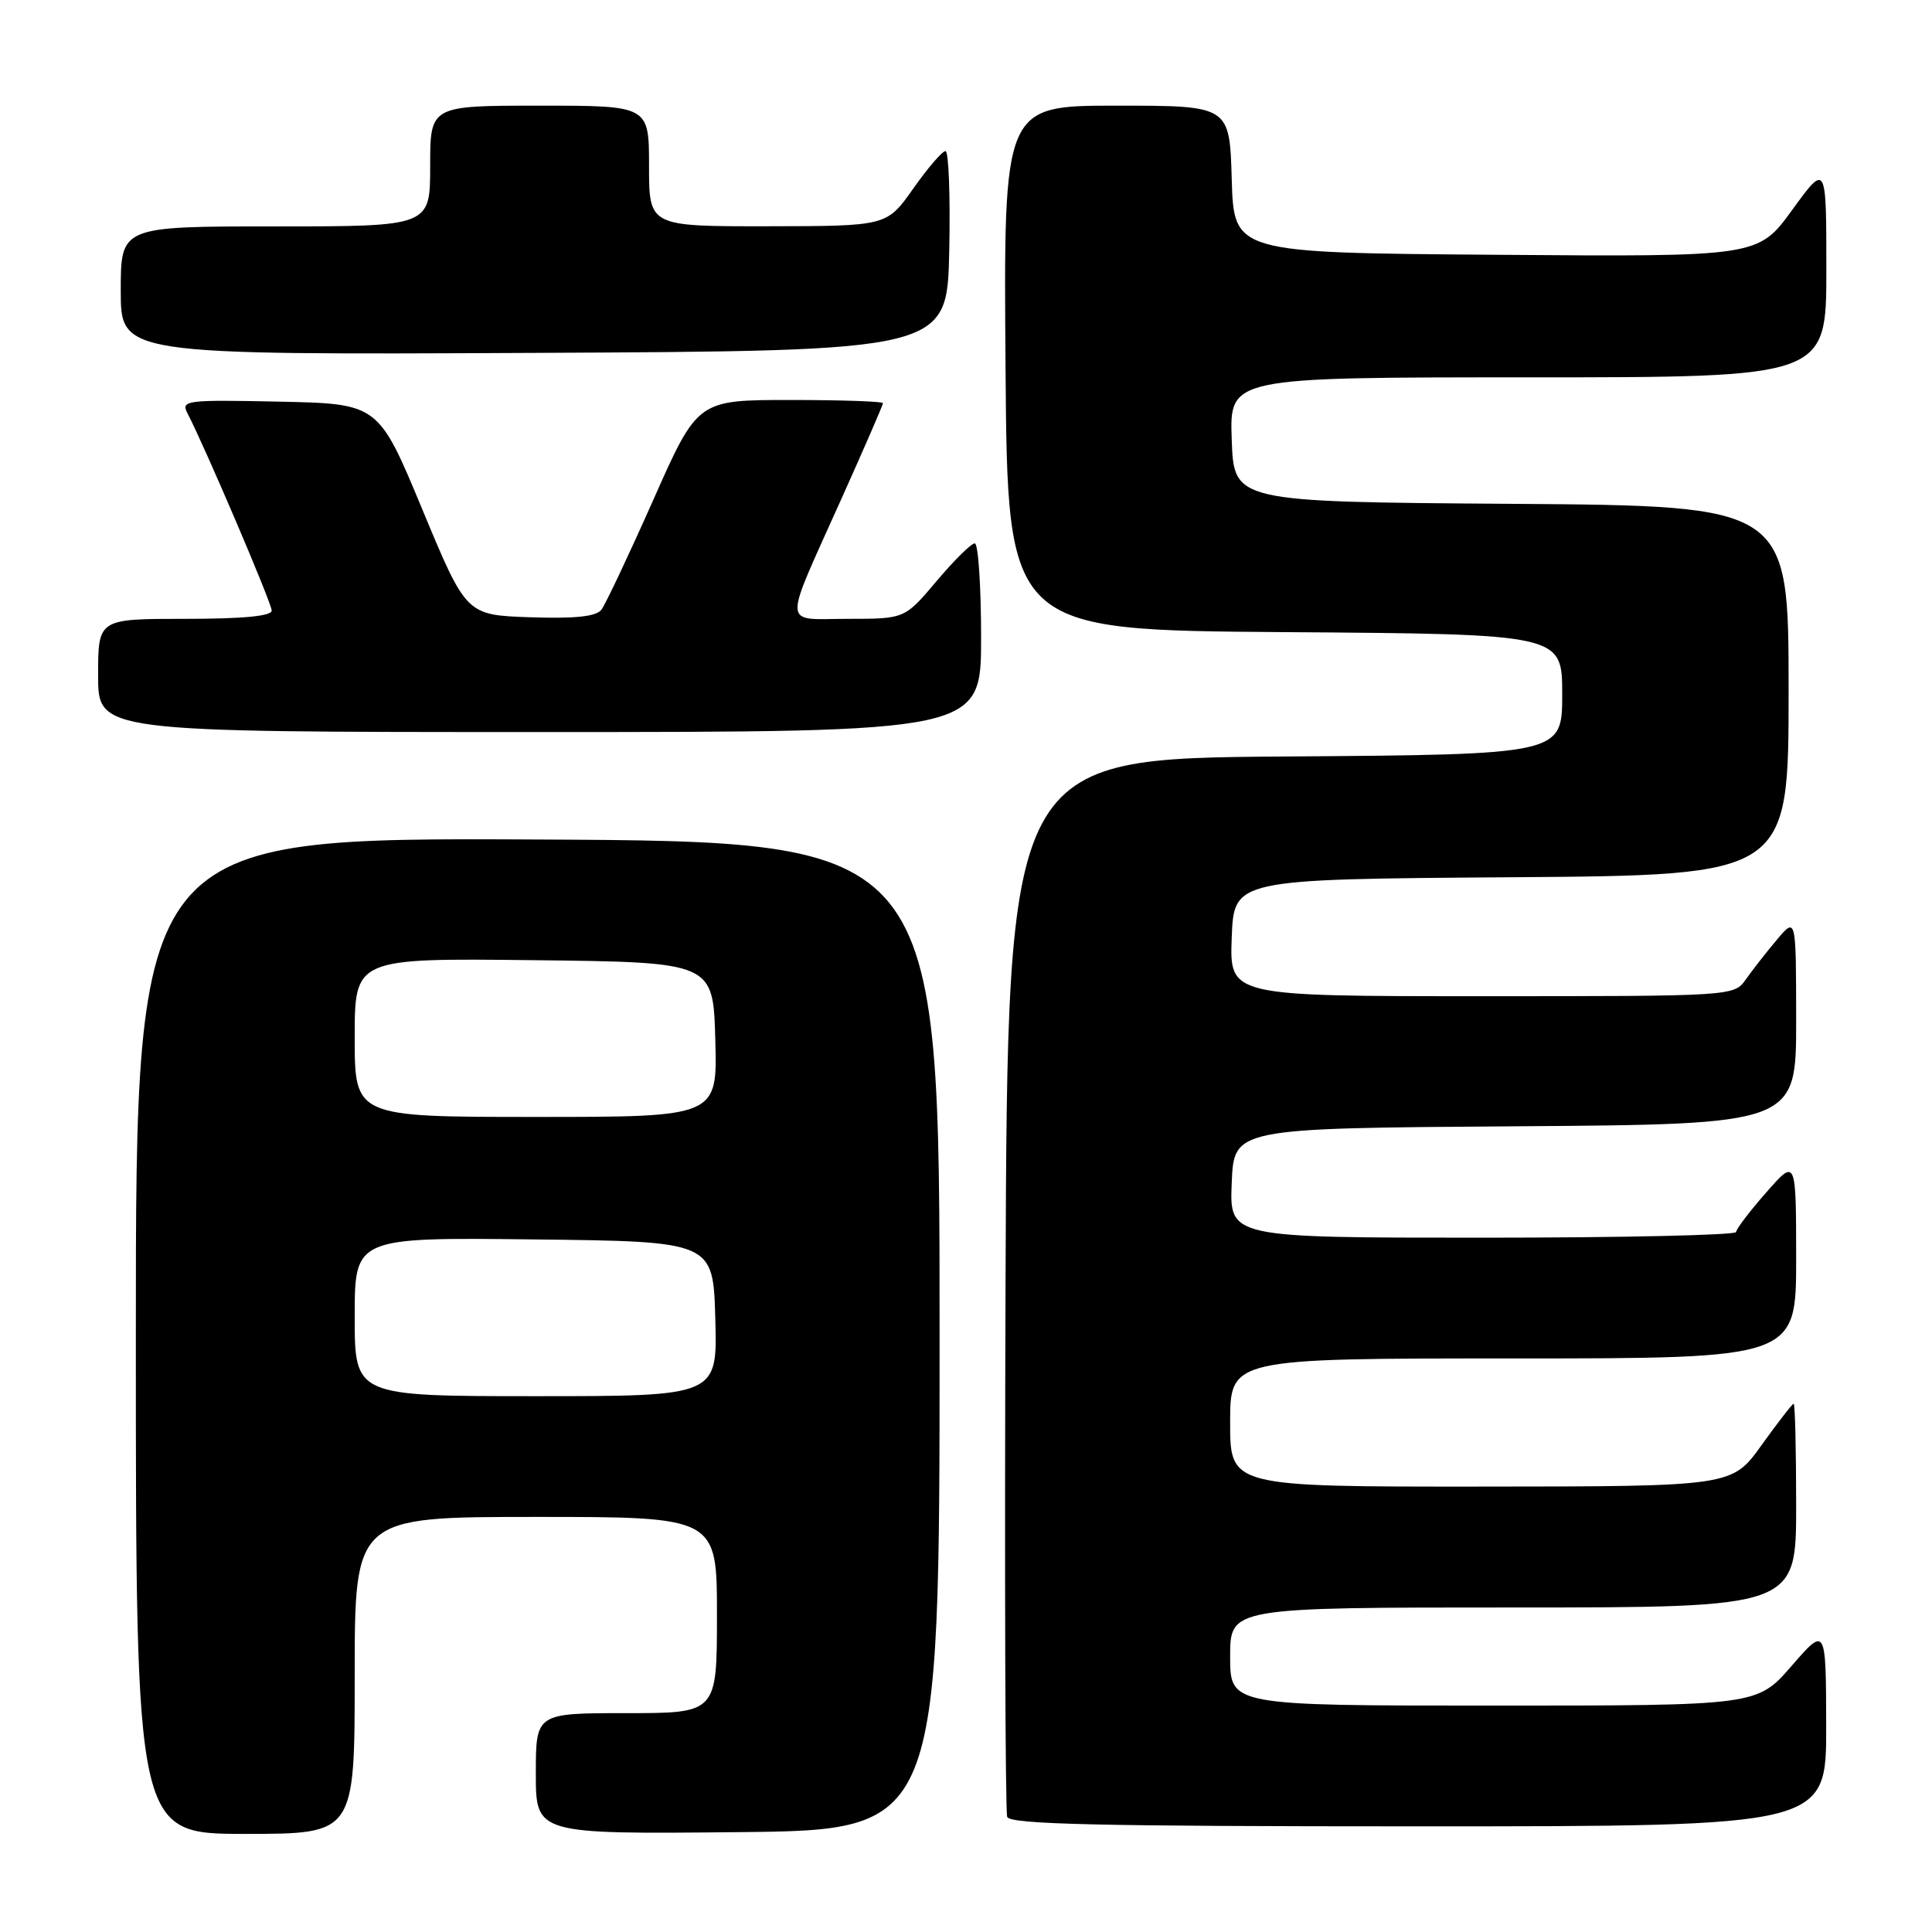 <?xml version="1.0" encoding="UTF-8" standalone="no"?>
<!DOCTYPE svg PUBLIC "-//W3C//DTD SVG 1.1//EN" "http://www.w3.org/Graphics/SVG/1.1/DTD/svg11.dtd" >
<svg xmlns="http://www.w3.org/2000/svg" xmlns:xlink="http://www.w3.org/1999/xlink" version="1.1" viewBox="0 0 256 256">
 <g >
 <path fill="currentColor"
d=" M 47.00 222.00 C 47.00 201.00 47.00 201.00 71.00 201.00 C 95.00 201.00 95.00 201.00 95.00 214.00 C 95.00 227.00 95.00 227.00 83.00 227.00 C 71.00 227.00 71.00 227.00 71.00 235.02 C 71.00 243.03 71.00 243.03 97.75 242.77 C 124.50 242.50 124.50 242.50 124.50 177.00 C 124.50 111.50 124.50 111.50 71.25 111.24 C 18.00 110.98 18.00 110.98 18.00 176.99 C 18.00 243.00 18.00 243.00 32.50 243.00 C 47.00 243.00 47.00 243.00 47.00 222.00 Z  M 241.98 228.75 C 241.95 215.50 241.95 215.50 237.39 220.75 C 232.82 226.00 232.82 226.00 197.91 226.00 C 163.00 226.00 163.00 226.00 163.00 219.50 C 163.00 213.00 163.00 213.00 200.50 213.00 C 238.00 213.00 238.00 213.00 238.00 199.50 C 238.00 192.07 237.85 186.00 237.67 186.00 C 237.50 186.00 235.58 188.47 233.42 191.48 C 229.50 196.96 229.50 196.96 196.25 196.98 C 163.00 197.00 163.00 197.00 163.00 188.50 C 163.00 180.00 163.00 180.00 200.50 180.00 C 238.00 180.00 238.00 180.00 238.00 166.75 C 237.99 153.50 237.99 153.50 234.04 158.00 C 231.86 160.47 230.07 162.84 230.04 163.25 C 230.02 163.66 214.91 164.00 196.46 164.00 C 162.91 164.00 162.91 164.00 163.21 156.75 C 163.50 149.50 163.50 149.50 200.75 149.24 C 238.00 148.98 238.00 148.98 238.00 135.24 C 237.99 121.50 237.99 121.50 235.46 124.50 C 234.07 126.15 232.23 128.51 231.35 129.75 C 229.77 132.00 229.77 132.00 196.34 132.00 C 162.92 132.00 162.92 132.00 163.21 124.25 C 163.50 116.50 163.50 116.50 200.25 116.24 C 237.00 115.98 237.00 115.98 237.00 91.50 C 237.00 67.02 237.00 67.02 200.25 66.76 C 163.50 66.50 163.50 66.50 163.21 58.25 C 162.92 50.00 162.92 50.00 202.46 50.00 C 242.00 50.00 242.00 50.00 242.00 35.80 C 242.00 21.60 242.00 21.60 237.48 27.81 C 232.96 34.03 232.96 34.03 198.23 33.76 C 163.50 33.50 163.50 33.50 163.21 23.75 C 162.93 14.00 162.93 14.00 147.95 14.00 C 132.97 14.00 132.97 14.00 133.24 48.75 C 133.50 83.50 133.50 83.50 170.25 83.76 C 207.00 84.02 207.00 84.02 207.00 92.00 C 207.00 99.98 207.00 99.98 170.25 100.24 C 133.50 100.50 133.50 100.50 133.24 170.00 C 133.10 208.23 133.20 240.06 133.46 240.75 C 133.83 241.73 145.66 242.00 187.97 242.00 C 242.00 242.00 242.00 242.00 241.98 228.75 Z  M 130.00 84.50 C 130.00 77.62 129.62 72.00 129.16 72.00 C 128.69 72.00 126.42 74.25 124.10 77.00 C 119.88 82.00 119.88 82.00 112.37 82.00 C 103.54 82.00 103.63 83.63 111.54 65.99 C 114.54 59.31 117.00 53.65 117.00 53.42 C 117.00 53.19 111.47 53.00 104.72 53.00 C 92.43 53.00 92.43 53.00 86.56 66.25 C 83.32 73.54 80.23 80.08 79.69 80.79 C 78.98 81.70 76.24 81.99 70.24 81.79 C 61.78 81.50 61.78 81.50 55.96 67.50 C 50.14 53.50 50.14 53.50 37.02 53.22 C 24.71 52.96 23.96 53.05 24.82 54.72 C 27.19 59.29 36.00 79.92 36.00 80.90 C 36.00 81.64 32.21 82.00 24.50 82.00 C 13.00 82.00 13.00 82.00 13.00 89.50 C 13.00 97.00 13.00 97.00 71.50 97.00 C 130.00 97.00 130.00 97.00 130.00 84.50 Z  M 125.78 33.25 C 125.93 25.96 125.71 20.01 125.28 20.02 C 124.85 20.03 122.92 22.27 121.00 25.00 C 117.50 29.96 117.50 29.96 101.75 29.98 C 86.00 30.00 86.00 30.00 86.00 22.00 C 86.00 14.00 86.00 14.00 71.50 14.00 C 57.00 14.00 57.00 14.00 57.00 22.00 C 57.00 30.00 57.00 30.00 36.50 30.00 C 16.00 30.00 16.00 30.00 16.00 38.51 C 16.00 47.02 16.00 47.02 70.75 46.76 C 125.50 46.50 125.50 46.50 125.78 33.25 Z  M 47.00 174.48 C 47.00 163.96 47.00 163.96 70.75 164.23 C 94.50 164.50 94.50 164.50 94.78 174.75 C 95.07 185.00 95.07 185.00 71.03 185.00 C 47.00 185.00 47.00 185.00 47.00 174.48 Z  M 47.00 137.48 C 47.00 126.96 47.00 126.96 70.75 127.23 C 94.50 127.50 94.50 127.50 94.78 137.75 C 95.07 148.00 95.07 148.00 71.03 148.00 C 47.00 148.00 47.00 148.00 47.00 137.48 Z "/>
</g>
</svg>